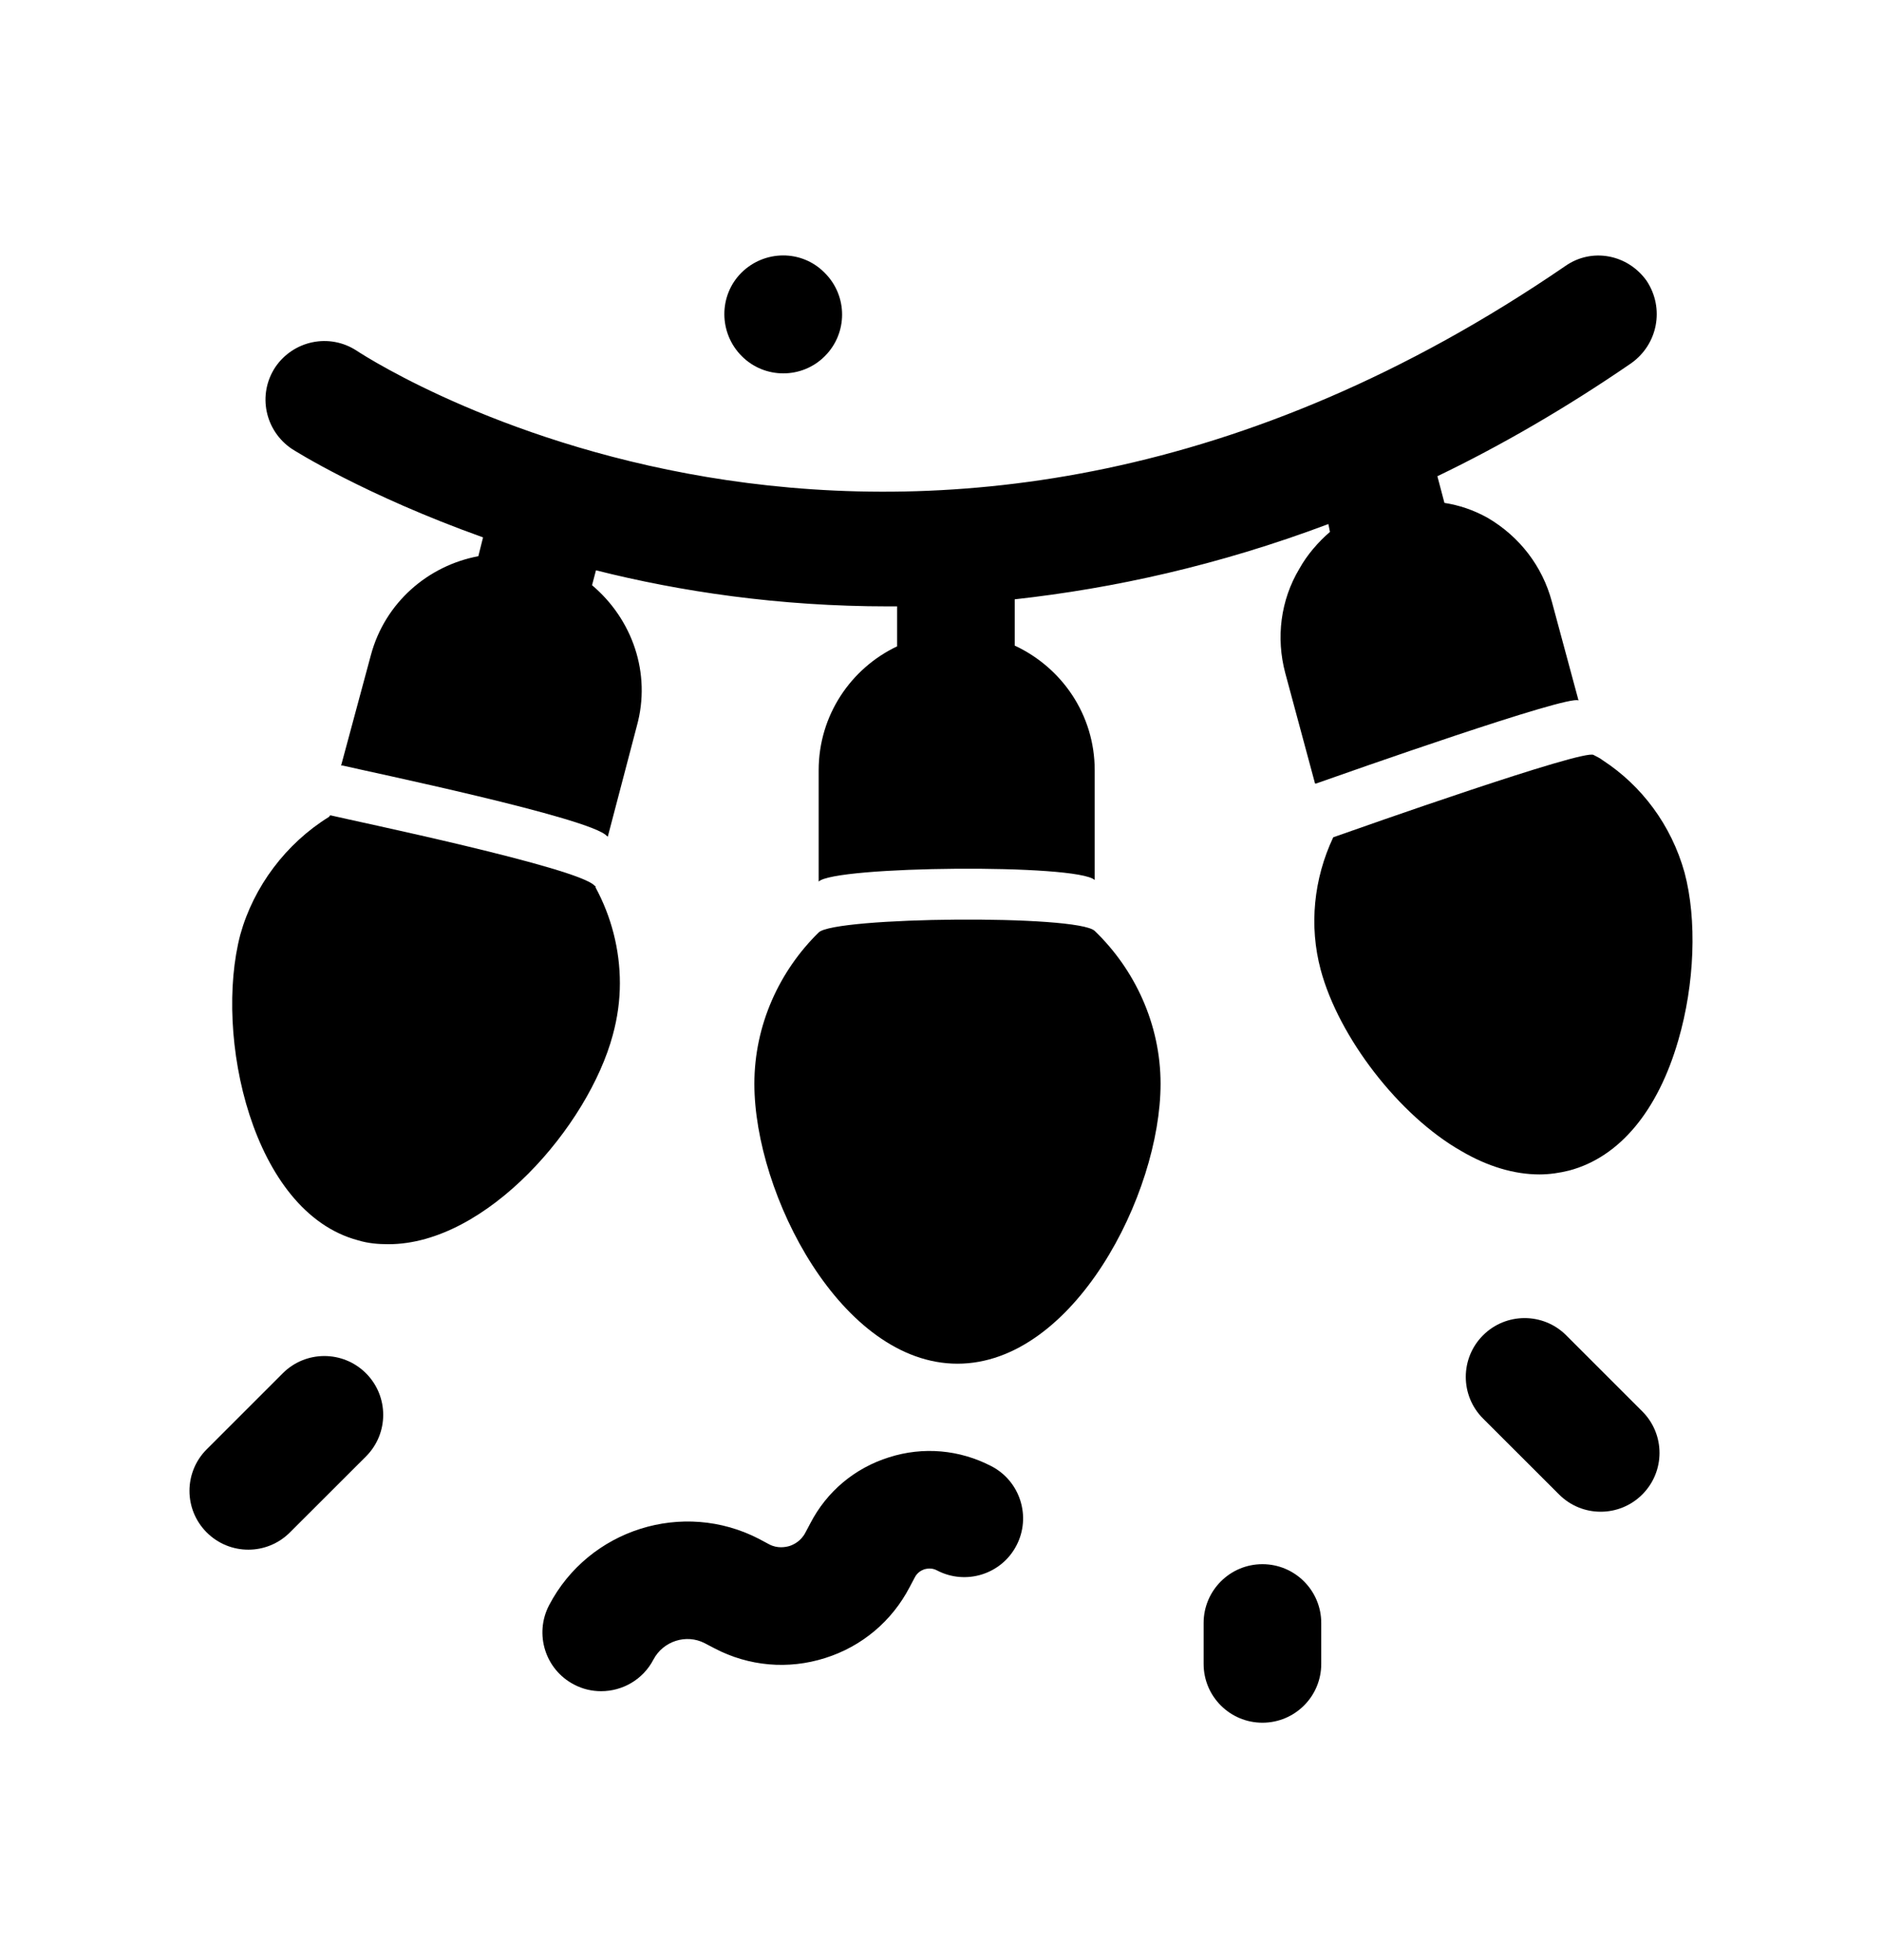 <svg width="24" height="25" viewBox="0 0 24 25" fill="none" xmlns="http://www.w3.org/2000/svg">
<path fill-rule="evenodd" clip-rule="evenodd" d="M10.44 11.893C9.94 12.383 9.62 13.073 9.62 13.823C9.62 15.233 10.73 17.393 12.21 17.393C13.69 17.393 14.8 15.233 14.8 13.823C14.8 13.063 14.47 12.363 13.96 11.873C13.74 11.663 10.64 11.693 10.44 11.893Z" fill="black"/>
<path fill-rule="evenodd" clip-rule="evenodd" d="M7.905 12.539C7.905 12.109 7.795 11.689 7.595 11.319V11.309C7.595 11.309 7.595 11.299 7.585 11.299C7.395 11.069 4.505 10.469 4.215 10.399C4.205 10.399 4.205 10.409 4.195 10.419C3.645 10.759 3.235 11.309 3.065 11.919C2.725 13.209 3.215 15.459 4.565 15.819C4.695 15.859 4.825 15.869 4.955 15.869C6.205 15.869 7.505 14.359 7.815 13.199C7.875 12.979 7.905 12.759 7.905 12.539Z" fill="black"/>
<path fill-rule="evenodd" clip-rule="evenodd" d="M21.482 11.129C21.312 10.519 20.932 10.019 20.442 9.699C20.402 9.669 20.362 9.649 20.322 9.629C20.202 9.549 17.342 10.559 17.002 10.679C16.752 11.209 16.692 11.809 16.842 12.369C17.072 13.229 17.842 14.229 18.632 14.679C18.972 14.879 19.312 14.979 19.632 14.979C19.762 14.979 19.892 14.959 20.012 14.929C20.652 14.759 21.142 14.169 21.402 13.269C21.612 12.549 21.642 11.729 21.482 11.129Z" fill="black"/>
<path fill-rule="evenodd" clip-rule="evenodd" d="M19.973 17.031C19.68 16.738 19.205 16.738 18.912 17.031C18.619 17.324 18.619 17.799 18.912 18.092L19.882 19.061C20.029 19.208 20.22 19.281 20.412 19.281C20.605 19.281 20.796 19.208 20.943 19.061C21.236 18.768 21.236 18.294 20.943 18.001L19.973 17.031Z" fill="black"/>
<path fill-rule="evenodd" clip-rule="evenodd" d="M3.606 17.515L2.636 18.485C2.343 18.778 2.343 19.252 2.636 19.545C2.783 19.692 2.975 19.765 3.167 19.765C3.358 19.765 3.55 19.692 3.697 19.545L4.667 18.576C4.96 18.283 4.96 17.808 4.667 17.515C4.374 17.222 3.899 17.222 3.606 17.515Z" fill="black"/>
<path fill-rule="evenodd" clip-rule="evenodd" d="M16.099 19.95C15.685 19.95 15.349 20.286 15.349 20.7V21.222C15.349 21.637 15.685 21.972 16.099 21.972C16.513 21.972 16.849 21.637 16.849 21.222V20.7C16.849 20.286 16.513 19.95 16.099 19.95Z" fill="black"/>
<path fill-rule="evenodd" clip-rule="evenodd" d="M12.644 18.701C12.237 18.489 11.773 18.448 11.337 18.587C10.9 18.724 10.543 19.023 10.333 19.43L10.271 19.547C10.214 19.657 10.12 19.701 10.069 19.718C10.018 19.733 9.915 19.753 9.809 19.697L9.68 19.628C8.71 19.125 7.508 19.505 7.002 20.474C6.811 20.841 6.953 21.294 7.32 21.485C7.431 21.544 7.55 21.57 7.666 21.57C7.937 21.57 8.198 21.424 8.332 21.168C8.457 20.93 8.751 20.837 8.985 20.957L9.113 21.024C9.55 21.253 10.051 21.296 10.52 21.148C10.991 21 11.375 20.677 11.602 20.239L11.664 20.122C11.697 20.055 11.75 20.029 11.788 20.015C11.827 20.005 11.885 19.995 11.95 20.03C12.315 20.221 12.77 20.081 12.962 19.712C13.153 19.346 13.011 18.892 12.644 18.701Z" fill="black"/>
<path fill-rule="evenodd" clip-rule="evenodd" d="M6.16 6.854L6.1 7.094C5.46 7.214 4.91 7.684 4.73 8.354L4.35 9.764H4.37C4.66 9.834 7.55 10.434 7.74 10.664C7.75 10.664 7.75 10.674 7.75 10.674L8.12 9.264C8.31 8.584 8.06 7.894 7.55 7.464L7.6 7.274C8.67 7.544 9.93 7.734 11.33 7.734H11.44V8.244C10.85 8.524 10.44 9.124 10.44 9.824V11.244C10.64 11.044 13.74 11.014 13.96 11.224V9.824C13.96 9.114 13.54 8.514 12.94 8.234V7.644C14.2 7.504 15.53 7.214 16.94 6.684L16.96 6.784C16.81 6.914 16.67 7.074 16.57 7.254C16.33 7.654 16.27 8.134 16.39 8.584L16.77 9.994C16.77 9.994 16.79 9.994 16.81 9.984C17.15 9.864 20.01 8.854 20.13 8.934L19.79 7.674C19.67 7.224 19.38 6.844 18.97 6.604C18.79 6.504 18.61 6.444 18.42 6.414L18.33 6.074C19.14 5.684 19.97 5.204 20.8 4.634C21.14 4.394 21.23 3.934 21 3.584C20.76 3.244 20.3 3.154 19.96 3.394C11.71 9.044 4.84 4.664 4.55 4.474C4.2 4.244 3.74 4.344 3.51 4.684C3.28 5.034 3.38 5.494 3.72 5.724C3.75 5.744 4.65 6.314 6.16 6.854Z" fill="black"/>
<path fill-rule="evenodd" clip-rule="evenodd" d="M9.989 4.762C10.181 4.762 10.373 4.689 10.519 4.542C10.812 4.249 10.812 3.775 10.519 3.482L10.512 3.475C10.221 3.183 9.749 3.187 9.455 3.478C9.162 3.771 9.166 4.249 9.459 4.542C9.605 4.689 9.797 4.762 9.989 4.762Z" fill="black"/>
</svg>